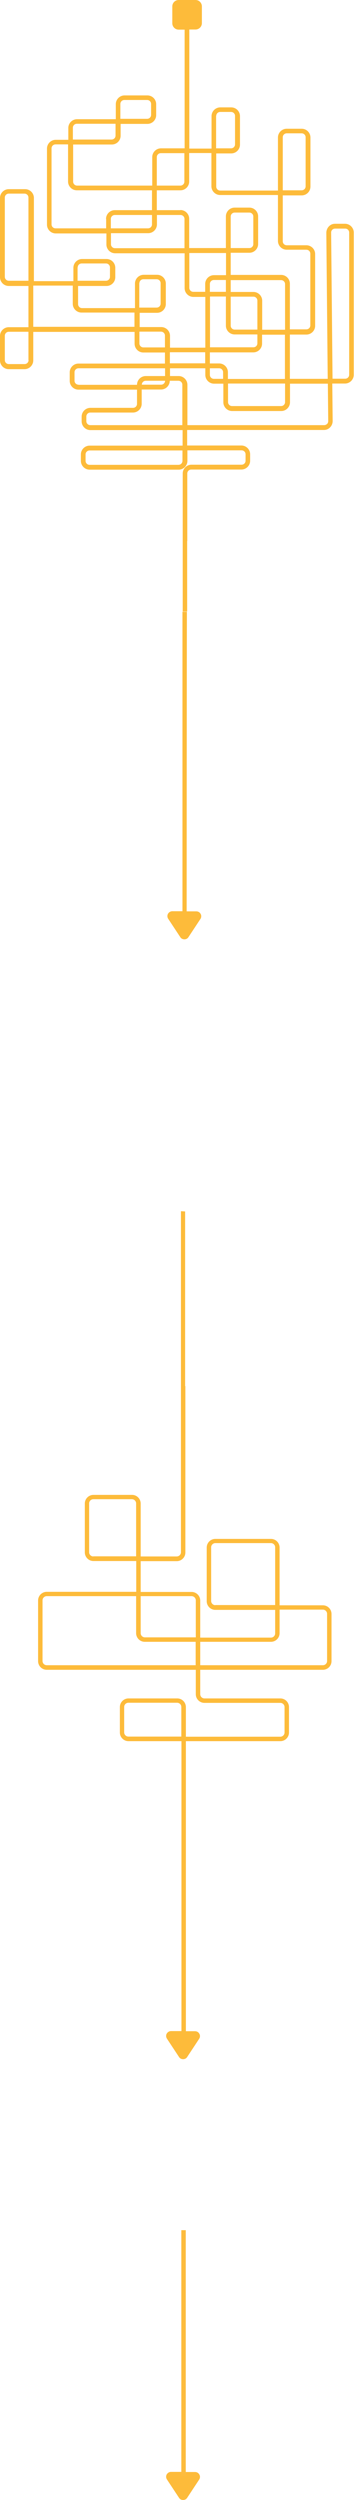 <?xml version="1.0" encoding="UTF-8"?>
<svg xmlns="http://www.w3.org/2000/svg" version="1.1" viewBox="0 0 278.8 1965.2">
  <defs>
    <style>
      .cls-1 {
        fill: none;
      }

      .cls-2 {
        fill: #fdbb3a;
      }

      .cls-3 {
        fill: #fdbc3e;
      }
    </style>
  </defs>
  <!-- Generator: Adobe Illustrator 28.7.1, SVG Export Plug-In . SVG Version: 1.2.0 Build 142)  -->
  <g>
    <g id="Layer_1">
      <g>
        <path class="cls-1" d="M165.3,289.4v5.2c0,1.7,1.4,3.1,3.1,3.1h7.3v-5.2c0-1.7-1.4-3.1-3.1-3.1h-7.3Z"/>
        <path class="cls-1" d="M224.5,262.9h-18v7c0,3.8-3.1,6.9-6.9,6.9h-34.2v8.7h7.3c3.8,0,6.9,3.1,6.9,6.9v5.2h45v-34.8Z"/>
        <path class="cls-1" d="M179.5,316.1c0,1.7,1.4,3.1,3.1,3.1h38.7c1.7,0,3.1-1.4,3.1-3.1v-14.6h-45v14.6Z"/>
        <path class="cls-1" d="M165.3,273.1h34.2c1.7,0,3.1-1.4,3.1-3.1v-7h-17.9c-3.8,0-6.9-3.1-6.9-6.9v-22.8h-12.6v39.9Z"/>
        <path class="cls-1" d="M202.7,259.2v-22.8c0-1.7-1.4-3.1-3.1-3.1h-17.9v22.8c0,1.7,1.4,3.1,3.1,3.1h17.9Z"/>
        <path class="cls-1" d="M177.9,220.1h-9.5c-1.7,0-3.1,1.4-3.1,3.1v6.2h12.6v-9.3Z"/>
        <path class="cls-1" d="M145.2,142.7v-22.4h-18.6c-1.7,0-3.1,1.4-3.1,3.1v22.4h18.6c1.7,0,3.1-1.4,3.1-3.1Z"/>
        <path class="cls-1" d="M224.5,223.3c0-1.7-1.4-3.1-3.1-3.1h-39.7v9.3h17.9c3.8,0,6.9,3.1,6.9,6.9v22.8h18v-35.9Z"/>
        <path class="cls-1" d="M87.3,172.1v7.4h29.3c1.7,0,3.1-1.4,3.1-3.1v-7.4h-29.3c-1.7,0-3.1,1.4-3.1,3.1Z"/>
        <path class="cls-1" d="M119.7,165.2v-15.6h-59.2c-3.8,0-6.9-3.1-6.9-6.9v-29.2h-9.9c-1.7,0-3.1,1.4-3.1,3.1v59.8c0,1.7,1.4,3.1,3.1,3.1h39.9v-7.4c0-3.8,3.1-6.9,6.9-6.9h29.3Z"/>
        <path class="cls-1" d="M142.1,169h-18.6v7.4c0,3.8-3.1,6.9-6.9,6.9h-29.3v8.7c0,1.7,1.4,3.1,3.1,3.1h54.7v-23c0-1.7-1.4-3.1-3.1-3.1Z"/>
        <path class="cls-1" d="M149,195.1h28.9v-24.9c0-3.8,3.1-6.9,6.9-6.9h11.6c3.8,0,6.9,3.1,6.9,6.9v21.7c0,3.8-3.1,6.9-6.9,6.9h-14.7v17.4h39.7c3.8,0,6.9,3.1,6.9,6.9v35.9h13c1.7,0,3.1-1.4,3.1-3.1v-56.4c0-1.7-1.4-3.1-3.1-3.1h-15.5c-3.8,0-6.9-3.1-6.9-6.9v-36.1h-45.5c-3.8,0-6.9-3.1-6.9-6.9v-26.1h-17.5v22.4c0,3.8-3.1,6.9-6.9,6.9h-18.6v15.6h18.6c3.8,0,6.9,3.1,6.9,6.9v23Z"/>
        <path class="cls-1" d="M140.6,299.3h-6.8c0,3.8-3.1,6.9-6.9,6.9h-15.2v11.2c0,3.8-3.1,6.9-6.9,6.9h-33.6c-1.7,0-3.1,1.4-3.1,3.1v3.7c0,1.7,1.4,3.1,3.1,3.1h72.6v-31.7c0-1.7-1.4-3.1-3.1-3.1Z"/>
        <path class="cls-1" d="M228.3,301.5v14.6c0,3.8-3.1,6.9-6.9,6.9h-38.7c-3.8,0-6.9-3.1-6.9-6.9v-14.6h-7.3c-3.8,0-6.9-3.1-6.9-6.9v-5.2h-27.8v6.1h6.8c3.8,0,6.9,3.1,6.9,6.9v31.7h107.7c.8,0,1.6-.3,2.2-.9.6-.6.9-1.6.9-2.2l-.3-29.5h-29.8Z"/>
        <path class="cls-1" d="M271.9,179.6h-8c-.9,0-1.6.3-2.2.9-.6.6-.9,1.4-.9,2.2h0s1.1,115,1.1,115h10c1.7,0,3.1-1.4,3.1-3.1v-111.8c0-1.7-1.4-3.1-3.1-3.1Z"/>
        <path class="cls-1" d="M199.6,192v-21.7c0-1.7-1.4-3.1-3.1-3.1h-11.6c-1.7,0-3.1,1.4-3.1,3.1v24.9h14.7c1.7,0,3.1-1.4,3.1-3.1Z"/>
        <path class="cls-1" d="M111.7,302.4h15.2c1.7,0,3.1-1.4,3.1-3.1h-15.2c-1.7,0-3.1,1.4-3.1,3.1Z"/>
        <rect class="cls-1" x="133.8" y="276.9" width="27.8" height="8.7"/>
        <path class="cls-1" d="M114.8,295.6h15.2v-6.1H61.8c-1.7,0-3.1,1.4-3.1,3.1v6.7c0,1.7,1.4,3.1,3.1,3.1h46.1c0-3.8,3.1-6.9,6.9-6.9Z"/>
        <path class="cls-1" d="M161.5,223.3c0-3.8,3.1-6.9,6.9-6.9h9.5v-17.4h-28.9v27.4c0,1.7,1.4,3.1,3.1,3.1h9.4v-6.2Z"/>
        <path class="cls-1" d="M130,263.8c0-1.7-1.4-3.1-3.1-3.1h-17v9.3c0,1.7,1.4,3.1,3.1,3.1h17v-9.3Z"/>
        <path class="cls-1" d="M240.7,146.5v-38.6c0-1.7-1.4-3.1-3.1-3.1h-11.8c-1.7,0-3.1,1.4-3.1,3.1v41.7h14.9c1.7,0,3.1-1.4,3.1-3.1Z"/>
        <path class="cls-1" d="M185.2,113.4v-22.4c0-1.7-1.4-3.1-3.1-3.1h-8.6c-1.7,0-3.1,1.4-3.1,3.1v25.5h11.8c1.7,0,3.1-1.4,3.1-3.1Z"/>
        <path class="cls-1" d="M3.8,263.8v19.2c0,1.7,1.4,3.1,3.1,3.1h12.4c1.7,0,3.1-1.4,3.1-3.1v-22.4H6.9c-1.7,0-3.1,1.4-3.1,3.1Z"/>
        <path class="cls-1" d="M86.7,217.6v-7.4c0-1.7-1.4-3.1-3.1-3.1h-19.2c-1.7,0-3.1,1.4-3.1,3.1v10.5h22.4c1.7,0,3.1-1.4,3.1-3.1Z"/>
        <path class="cls-1" d="M67.4,357.1v5.1c0,1.7,1.4,3.1,3.1,3.1h70.1c1.7,0,3.1-1.4,3.1-3.1v-8.3h-73.2c-1.7,0-3.1,1.4-3.1,3.1Z"/>
        <path class="cls-1" d="M57.4,238.8v-14.3h-31.1v32.4h79.8v-11.2h-41.7c-3.8,0-6.9-3.1-6.9-6.9Z"/>
        <path class="cls-1" d="M19.3,152.1H6.9c-1.7,0-3.1,1.4-3.1,3.1v62.3c0,1.7,1.4,3.1,3.1,3.1h15.5v-65.4c0-1.7-1.4-3.1-3.1-3.1Z"/>
        <path class="cls-1" d="M119.1,90.3v-8.6c0-1.7-1.4-3.1-3.1-3.1h-18c-1.7,0-3.1,1.4-3.1,3.1v11.8h21.1c1.7,0,3.1-1.4,3.1-3.1Z"/>
        <path class="cls-1" d="M91.1,106.6v-9.3h-30.5c-1.7,0-3.1,1.4-3.1,3.1v9.3h30.5c1.7,0,3.1-1.4,3.1-3.1Z"/>
        <path class="cls-1" d="M126.6,238.8v-16.1c0-1.7-1.4-3.1-3.1-3.1h-10.5c-1.7,0-3.1,1.4-3.1,3.1v19.3h13.7c1.7,0,3.1-1.4,3.1-3.1Z"/>
        <path class="cls-2" d="M147,718.8c0-29.4.1-204,.2-237.4h-3.5v237.4h0"/>
        <path class="cls-2" d="M271.9,175.9h-8c-1.9,0-3.6.7-4.9,2.1-1.3,1.3-2,3.3-2,4.9l1.1,114.9h-29.8v-34.8h13c3.8,0,6.9-3.1,6.9-6.9v-56.4c0-3.8-3.1-6.9-6.9-6.9h-15.5c-1.7,0-3.1-1.4-3.1-3.1v-36.1h14.9c3.8,0,6.9-3.1,6.9-6.9v-38.6c0-3.8-3.1-6.9-6.9-6.9h-11.8c-3.8,0-6.9,3.1-6.9,6.9v41.7h-45.5c-1.7,0-3.1-1.4-3.1-3.1v-26.1h11.8c3.8,0,6.9-3.1,6.9-6.9v-22.4c0-3.8-3.1-6.9-6.9-6.9h-8.6c-3.8,0-6.9,3.1-6.9,6.9v25.5h-17.5V23.2h4.9c2.7,0,5-2.2,5-5V5c0-2.7-2.2-5-5-5h-13.3c-2.7,0-5,2.2-5,5v13.3c0,2.7,2.2,5,5,5h4.7v93.3h-18.6c-3.8,0-6.9,3.1-6.9,6.9v22.4h-59.2c-1.7,0-3.1-1.4-3.1-3.1v-29.2h30.5c3.8,0,6.9-3.1,6.9-6.9v-9.3h21.1c3.8,0,6.9-3.1,6.9-6.9v-8.6c0-3.8-3.1-6.9-6.9-6.9h-18c-3.8,0-6.9,3.1-6.9,6.9v11.8h-30.5c-3.8,0-6.9,3.1-6.9,6.9v9.3h-9.9c-3.8,0-6.9,3.1-6.9,6.9v59.8c0,3.8,3.1,6.9,6.9,6.9h39.9v8.7c0,3.8,3.1,6.9,6.9,6.9h54.7v27.4c0,3.8,3.1,6.9,6.9,6.9h9.4v39.9h-27.8v-9.3c0-3.8-3.1-6.9-6.9-6.9h-17v-11.2h13.7c3.8,0,6.9-3.1,6.9-6.9v-16.1c0-3.8-3.1-6.9-6.9-6.9h-10.5c-3.8,0-6.9,3.1-6.9,6.9v19.3h-41.7c-1.7,0-3.1-1.4-3.1-3.1v-14.3h22.4c3.8,0,6.9-3.1,6.9-6.9v-7.4c0-3.8-3.1-6.9-6.9-6.9h-19.2c-3.8,0-6.9,3.1-6.9,6.9v10.5h-31.1v-65.4c0-3.8-3.1-6.9-6.9-6.9H6.9c-3.8,0-6.9,3.1-6.9,6.9v62.3c0,3.8,3.1,6.9,6.9,6.9h15.5v32.4H6.9c-3.8,0-6.9,3.1-6.9,6.9v19.2c0,3.8,3.1,6.9,6.9,6.9h12.4c3.8,0,6.9-3.1,6.9-6.9v-22.4h79.8v9.3c0,3.8,3.1,6.9,6.9,6.9h17v8.7H61.8c-3.8,0-6.9,3.1-6.9,6.9v6.7c0,3.8,3.1,6.9,6.9,6.9h46.1v11.2c0,1.7-1.4,3.1-3.1,3.1h-33.6c-3.8,0-6.9,3.1-6.9,6.9v3.7c0,3.8,3.1,6.9,6.9,6.9h72.6v12.2h-73.2c-3.8,0-6.9,3.1-6.9,6.9v5.1c0,3.8,3.1,6.9,6.9,6.9h70.1c3.8,0,6.9-3.1,6.9-6.9v-8.3h42.7c1.7,0,3.1,1.4,3.1,3.1v5.1c0,1.7-1.4,3.1-3.1,3.1h-39.5c-3.8,0-6.9,3.1-6.9,6.9v108.5h3.5c0,.2,0,.3,0,.5h0v-55.9h.1v-4.6h0c0-27.5,0-48.5,0-48.5,0-1.7,1.4-3.1,3.1-3.1h39.5c3.8,0,6.9-3.1,6.9-6.9v-5.1c0-3.8-3.1-6.9-6.9-6.9h-42.7v-12.2h107.7c1.9,0,3.6-.7,4.9-2.1,1.3-1.3,2-3.1,2-4.9l-.3-29.5h10c3.8,0,6.9-3.1,6.9-6.9v-111.8c0-3.8-3.1-6.9-6.9-6.9ZM222.7,107.9c0-1.7,1.4-3.1,3.1-3.1h11.8c1.7,0,3.1,1.4,3.1,3.1v38.6c0,1.7-1.4,3.1-3.1,3.1h-14.9v-41.7ZM170.3,91.1c0-1.7,1.4-3.1,3.1-3.1h8.6c1.7,0,3.1,1.4,3.1,3.1v22.4c0,1.7-1.4,3.1-3.1,3.1h-11.8v-25.5ZM94.8,81.7c0-1.7,1.4-3.1,3.1-3.1h18c1.7,0,3.1,1.4,3.1,3.1v8.6c0,1.7-1.4,3.1-3.1,3.1h-21.1v-11.8ZM57.4,100.4c0-1.7,1.4-3.1,3.1-3.1h30.5v9.3c0,1.7-1.4,3.1-3.1,3.1h-30.5v-9.3ZM109.8,222.6c0-1.7,1.4-3.1,3.1-3.1h10.5c1.7,0,3.1,1.4,3.1,3.1v16.1c0,1.7-1.4,3.1-3.1,3.1h-13.7v-19.3ZM61.2,210.2c0-1.7,1.4-3.1,3.1-3.1h19.2c1.7,0,3.1,1.4,3.1,3.1v7.4c0,1.7-1.4,3.1-3.1,3.1h-22.4v-10.5ZM22.5,283.1c0,1.7-1.4,3.1-3.1,3.1H6.9c-1.7,0-3.1-1.4-3.1-3.1v-19.2c0-1.7,1.4-3.1,3.1-3.1h15.5v22.4ZM22.5,220.7H6.9c-1.7,0-3.1-1.4-3.1-3.1v-62.3c0-1.7,1.4-3.1,3.1-3.1h12.4c1.7,0,3.1,1.4,3.1,3.1v65.4ZM106,256.9H26.2v-32.4h31.1v14.3c0,3.8,3.1,6.9,6.9,6.9h41.7v11.2ZM143.7,362.3c0,1.7-1.4,3.1-3.1,3.1h-70.1c-1.7,0-3.1-1.4-3.1-3.1v-5.1c0-1.7,1.4-3.1,3.1-3.1h73.2v8.3ZM123.5,123.5c0-1.7,1.4-3.1,3.1-3.1h18.6v22.4c0,1.7-1.4,3.1-3.1,3.1h-18.6v-22.4ZM83.6,172.1v7.4h-39.9c-1.7,0-3.1-1.4-3.1-3.1v-59.8c0-1.7,1.4-3.1,3.1-3.1h9.9v29.2c0,3.8,3.1,6.9,6.9,6.9h59.2v15.6h-29.3c-3.8,0-6.9,3.1-6.9,6.9ZM119.7,169v7.4c0,1.7-1.4,3.1-3.1,3.1h-29.3v-7.4c0-1.7,1.4-3.1,3.1-3.1h29.3ZM145.2,195.1h-54.7c-1.7,0-3.1-1.4-3.1-3.1v-8.7h29.3c3.8,0,6.9-3.1,6.9-6.9v-7.4h18.6c1.7,0,3.1,1.4,3.1,3.1v23ZM142.1,165.2h-18.6v-15.6h18.6c3.8,0,6.9-3.1,6.9-6.9v-22.4h17.5v26.1c0,3.8,3.1,6.9,6.9,6.9h45.5v36.1c0,3.8,3.1,6.9,6.9,6.9h15.5c1.7,0,3.1,1.4,3.1,3.1v56.4c0,1.7-1.4,3.1-3.1,3.1h-13v-35.9c0-3.8-3.1-6.9-6.9-6.9h-39.7v-17.4h14.7c3.8,0,6.9-3.1,6.9-6.9v-21.7c0-3.8-3.1-6.9-6.9-6.9h-11.6c-3.8,0-6.9,3.1-6.9,6.9v24.9h-28.9v-23c0-3.8-3.1-6.9-6.9-6.9ZM179.5,297.8v-5.2c0-3.8-3.1-6.9-6.9-6.9h-7.3v-8.7h34.2c3.8,0,6.9-3.1,6.9-6.9v-7h18v34.8h-45ZM224.5,301.5v14.6c0,1.7-1.4,3.1-3.1,3.1h-38.7c-1.7,0-3.1-1.4-3.1-3.1v-14.6h45ZM175.7,292.6v5.2h-7.3c-1.7,0-3.1-1.4-3.1-3.1v-5.2h7.3c1.7,0,3.1,1.4,3.1,3.1ZM177.9,233.2v22.8c0,3.8,3.1,6.9,6.9,6.9h17.9v7c0,1.7-1.4,3.1-3.1,3.1h-34.2v-39.9h12.6ZM165.3,229.4v-6.2c0-1.7,1.4-3.1,3.1-3.1h9.5v9.3h-12.6ZM181.7,256v-22.8h17.9c1.7,0,3.1,1.4,3.1,3.1v22.8h-17.9c-1.7,0-3.1-1.4-3.1-3.1ZM206.5,259.2v-22.8c0-3.8-3.1-6.9-6.9-6.9h-17.9v-9.3h39.7c1.7,0,3.1,1.4,3.1,3.1v35.9h-18ZM181.7,195.1v-24.9c0-1.7,1.4-3.1,3.1-3.1h11.6c1.7,0,3.1,1.4,3.1,3.1v21.7c0,1.7-1.4,3.1-3.1,3.1h-14.7ZM152.2,229.4c-1.7,0-3.1-1.4-3.1-3.1v-27.4h28.9v17.4h-9.5c-3.8,0-6.9,3.1-6.9,6.9v6.2h-9.4ZM133.8,276.9h27.8v8.7h-27.8v-8.7ZM112.9,273.1c-1.7,0-3.1-1.4-3.1-3.1v-9.3h17c1.7,0,3.1,1.4,3.1,3.1v9.3h-17ZM61.8,302.4c-1.7,0-3.1-1.4-3.1-3.1v-6.7c0-1.7,1.4-3.1,3.1-3.1h68.2v6.1h-15.2c-3.8,0-6.9,3.1-6.9,6.9h-46.1ZM130,299.3c0,1.7-1.4,3.1-3.1,3.1h-15.2c0-1.7,1.4-3.1,3.1-3.1h15.2ZM143.7,334.2h-72.6c-1.7,0-3.1-1.4-3.1-3.1v-3.7c0-1.7,1.4-3.1,3.1-3.1h33.6c3.8,0,6.9-3.1,6.9-6.9v-11.2h15.2c3.8,0,6.9-3.1,6.9-6.9h6.8c1.7,0,3.1,1.4,3.1,3.1v31.7ZM257.5,333.3c-.6.6-1.4.9-2.2.9h-107.7v-31.7c0-3.8-3.1-6.9-6.9-6.9h-6.8v-6.1h27.8v5.2c0,3.8,3.1,6.9,6.9,6.9h7.3v14.6c0,3.8,3.1,6.9,6.9,6.9h38.7c3.8,0,6.9-3.1,6.9-6.9v-14.6h29.8l.3,29.5c0,.6-.3,1.6-.9,2.2ZM275,294.6c0,1.7-1.4,3.1-3.1,3.1h-10l-1.1-114.9h0c0-.9.3-1.6.9-2.2.6-.6,1.4-.9,2.2-.9h8c1.7,0,3.1,1.4,3.1,3.1v111.8Z"/>
        <path class="cls-2" d="M143.7,480.9v.5h3.5c0-.2,0-.3,0-.5h-3.5Z"/>
      </g>
      <g>
        <path class="cls-1" d="M216.7,1216.4c0-1.8-1.5-3.3-3.3-3.3h-43.8c-1.8,0-3.3,1.5-3.3,3.3v42.2c0,1.8,1.5,3.3,3.3,3.3h47.1v-45.4Z"/>
        <path class="cls-1" d="M257.5,1305.7v-37.1c0-1.8-1.5-3.3-3.3-3.3h-34.1v18.5c0,3.7-3,6.8-6.8,6.8h-55.7v18.3h96.6c1.8,0,3.3-1.5,3.3-3.3Z"/>
        <path class="cls-1" d="M107.2,1181.8c0-1.8-1.5-3.3-3.3-3.3h-30.4c-1.8,0-3.3,1.5-3.3,3.3v38.4c0,1.8,1.5,3.3,3.3,3.3h33.7v-41.6Z"/>
        <path class="cls-1" d="M110.8,1283.8c0,1.8,1.5,3.3,3.3,3.3h40.1v-29.1c0-1.8-1.5-3.3-3.3-3.3h-40.1v29.1Z"/>
        <path class="cls-1" d="M107.2,1283.8v-29.1H36.8c-1.8,0-3.3,1.5-3.3,3.3v47.7c0,1.8,1.5,3.3,3.3,3.3h117.4v-18.3h-40.1c-3.7,0-6.8-3-6.8-6.8Z"/>
        <path class="cls-1" d="M139.6,1338.5h-38.4c-1.8,0-3.3,1.5-3.3,3.3v20c0,1.8,1.5,3.3,3.3,3.3h41.7v-23.3c0-1.8-1.5-3.3-3.3-3.3Z"/>
        <path class="cls-2" d="M142.5,952.1v137.3h0v130.8c0,1.8-1.5,3.3-3.3,3.3h-28.4v-41.6c0-3.7-3-6.8-6.8-6.8h-30.4c-3.7,0-6.8,3-6.8,6.8v38.4c0,3.7,3,6.8,6.8,6.8h33.7v24.2H36.8c-3.7,0-6.8,3-6.8,6.8v47.7c0,3.7,3,6.8,6.8,6.8h117.4v19.2c0,3.7,3,6.8,6.8,6.8h59.8c1.8,0,3.3,1.5,3.3,3.3v20c0,1.8-1.5,3.3-3.3,3.3h-74.4v-23.3c0-3.7-3-6.8-6.8-6.8h-38.4c-3.7,0-6.8,3-6.8,6.8v20c0,3.7,3,6.8,6.8,6.8h41.7v149.8h0v90c0,1.8,3.5,1.4,3.5,1.4h0v-91.4h0v-149.8h74.4c3.7,0,6.8-3,6.8-6.8v-20c0-3.7-3-6.8-6.8-6.8h-59.8c-1.8,0-3.3-1.5-3.3-3.3v-19.2h96.6c3.7,0,6.8-3,6.8-6.8v-37.1c0-3.7-3-6.8-6.8-6.8h-34.1v-45.4c0-3.7-3-6.8-6.8-6.8h-43.8c-3.7,0-6.8,3-6.8,6.8v42.2c0,3.7,3,6.8,6.8,6.8h47.1v18.5c0,1.8-1.5,3.3-3.3,3.3h-55.7v-29.1c0-3.7-3-6.8-6.8-6.8h-40.1v-24.2h28.4c3.7,0,6.8-3,6.8-6.8v-130.8h-.2v-137.3M142.8,1365.1h-41.7c-1.8,0-3.3-1.5-3.3-3.3v-20c0-1.8,1.5-3.3,3.3-3.3h38.4c1.8,0,3.3,1.5,3.3,3.3v23.3ZM169.6,1261.8c-1.8,0-3.3-1.5-3.3-3.3v-42.2c0-1.8,1.5-3.3,3.3-3.3h43.8c1.8,0,3.3,1.5,3.3,3.3v45.4h-47.1ZM157.7,1290.6h55.7c3.7,0,6.8-3,6.8-6.8v-18.5h34.1c1.8,0,3.3,1.5,3.3,3.3v37.1c0,1.8-1.5,3.3-3.3,3.3h-96.6v-18.3ZM73.5,1223.5c-1.8,0-3.3-1.5-3.3-3.3v-38.4c0-1.8,1.5-3.3,3.3-3.3h30.4c1.8,0,3.3,1.5,3.3,3.3v41.6h-33.7ZM154.2,1309H36.8c-1.8,0-3.3-1.5-3.3-3.3v-47.7c0-1.8,1.5-3.3,3.3-3.3h70.4v29.1c0,3.7,3,6.8,6.8,6.8h40.1v18.3ZM150.9,1254.7c1.8,0,3.3,1.5,3.3,3.3v29.1h-40.1c-1.8,0-3.3-1.5-3.3-3.3v-29.1h40.1Z"/>
      </g>
      <path class="cls-2" d="M145.2,716.3h-9.5c-1.4,0-2.7.8-3.4,2-.7,1.3-.6,2.8.2,4l9.5,14.4c.7,1.1,1.9,1.7,3.2,1.7s2.5-.6,3.2-1.7l9.5-14.4c.4-.6.6-1.4.6-2.1s-.2-1.3-.5-1.8c-.7-1.3-2-2-3.4-2h-9.5Z"/>
      <path class="cls-2" d="M144.2,1596.6h-9.5c-1.4,0-2.7.8-3.4,2-.7,1.3-.6,2.8.2,4l9.5,14.4c.7,1.1,1.9,1.7,3.2,1.7s2.5-.6,3.2-1.7l9.5-14.4c.4-.6.6-1.4.6-2.1s-.2-1.3-.5-1.8c-.7-1.3-2-2-3.4-2h-9.5Z"/>
      <path class="cls-2" d="M144.2,1943.1h-9.5c-1.4,0-2.7.8-3.4,2-.7,1.3-.6,2.8.2,4l9.5,14.4c.7,1.1,1.9,1.7,3.2,1.7s2.5-.6,3.2-1.7l9.5-14.4c.4-.6.6-1.4.6-2.1s-.2-1.3-.5-1.8c-.7-1.3-2-2-3.4-2h-9.5Z"/>
      <rect class="cls-3" x="142.8" y="1753.1" width="3.5" height="193.1"/>
    </g>
  </g>
</svg>